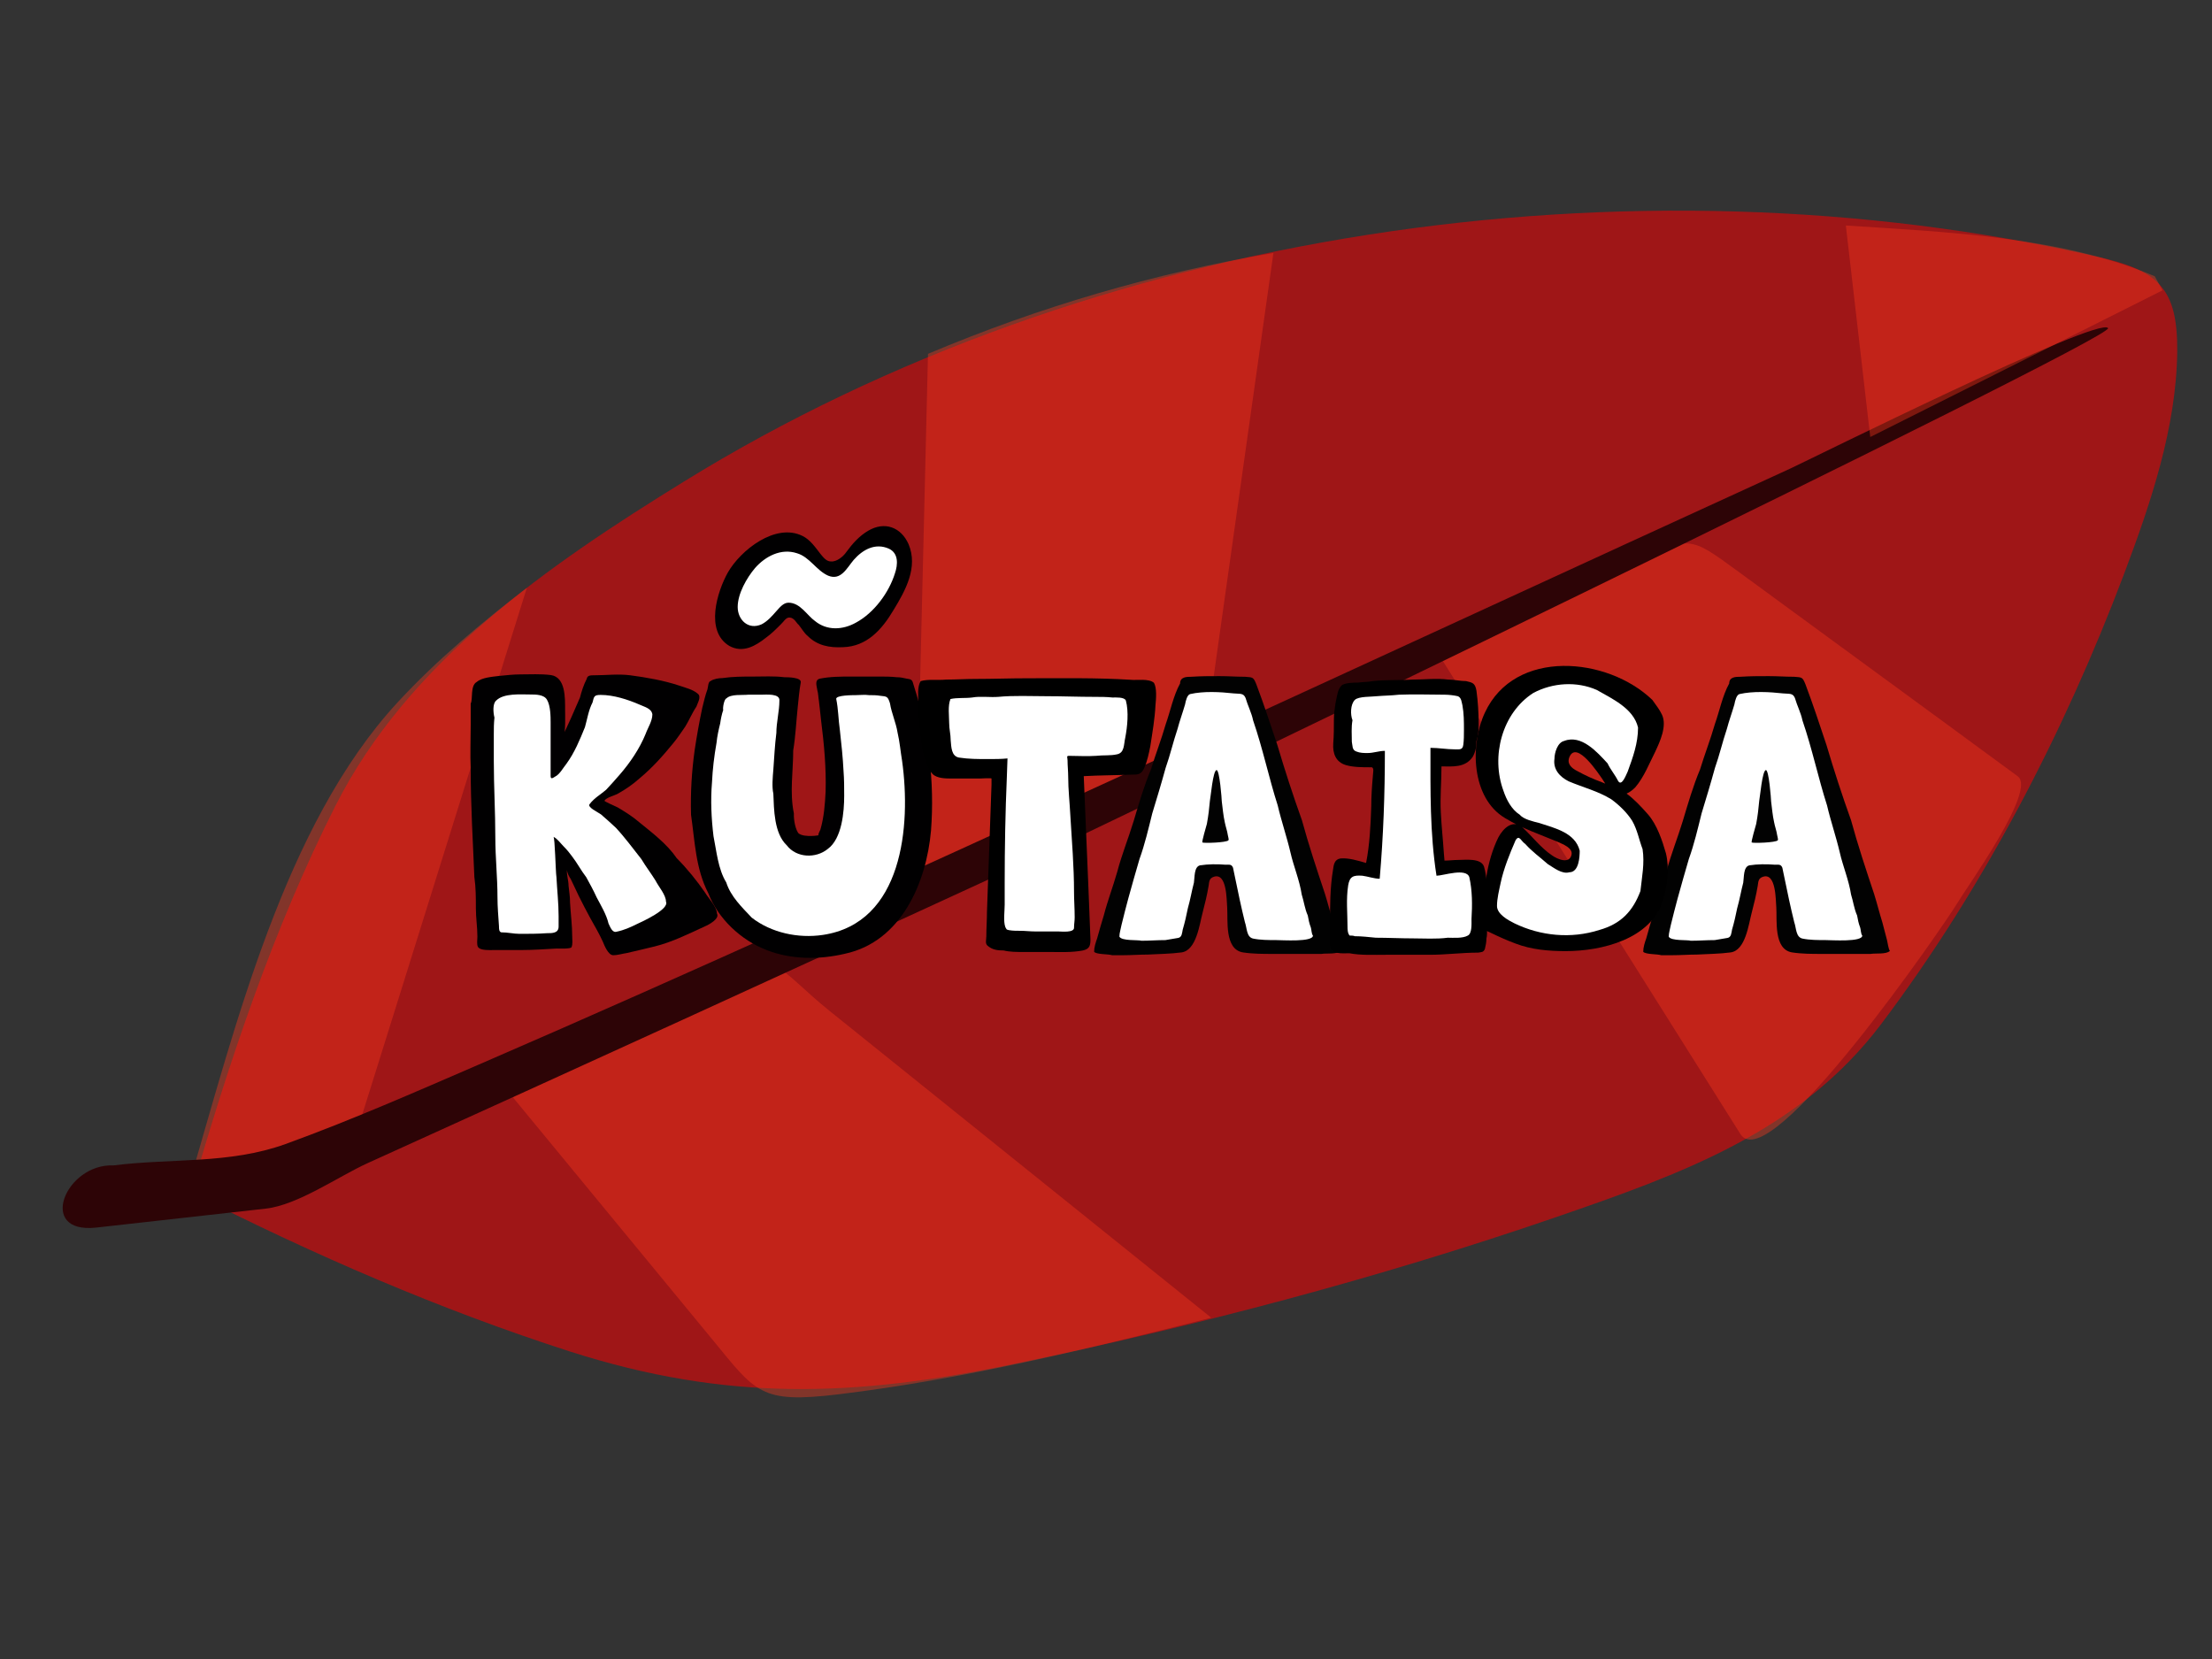 <?xml version="1.0" encoding="utf-8"?>
<!-- Generator: Adobe Illustrator 18.0.0, SVG Export Plug-In . SVG Version: 6.00 Build 0)  -->
<!DOCTYPE svg PUBLIC "-//W3C//DTD SVG 1.1//EN" "http://www.w3.org/Graphics/SVG/1.1/DTD/svg11.dtd">
<svg version="1.1" id="Camada_1" xmlns="http://www.w3.org/2000/svg" xmlns:xlink="http://www.w3.org/1999/xlink" x="0px" y="0px"
	 viewBox="0 0 1024 768" enable-background="new 0 0 1024 768" xml:space="preserve">
<rect x="0" y="0" width="1024" height="768" fill="#333333" stroke="none"/>
<g>
	<g>
		<g>
			<path fill="#9F1617" d="M88.5,552.1c17.6-60.9,38.1-122.3,66.7-178.9c33.8-67,98.9-111.7,161.3-150.2
				C505.3,106.3,754.4,69.5,971.1,118.9c27.7,6.3,37.1,14.1,36.8,44c-0.4,35-12.3,70.1-24.5,102.5c-27.6,73.2-65.3,146-112.5,208.6
				c-37.7,50-93,69.6-150.7,89.5c-82,28.2-166.4,50.4-251.3,68c-73.3,15.2-132.3,17.4-204.9-5.8C203.7,606.3,145,580.8,88.5,552.1"
				/>
			<path opacity="0.4" fill="#F9371C" d="M184.1,325.1c-52.5,56.8-75.3,150.8-96.7,223.4c10.7-3,74.4-13.6,77-22
				c7.1-22.7,14.2-45.4,21.3-68.1c19.4-62.1,38.8-124.2,58.2-186.3C222.9,288.3,202.2,305.5,184.1,325.1"/>
			<path opacity="0.4" fill="#F9371C" d="M226.5,494.7c34.4,41.8,68.8,83.5,103.2,125.3c20.3,24.7,22.3,29.8,58.2,25.5
				c58.2-7,116-21.1,172.8-35.5c-59-47.4-117.9-94.8-176.9-142.2c-23.2-18.7-26.6-30.9-53.5-19C295.7,464.1,261.1,479.4,226.5,494.7
				z"/>
			<path opacity="0.4" fill="#F9371C" d="M429.6,163.8c-2,81.8-3.9,163.6-5.9,245.4c29.7-13.2,59.4-26.5,89.1-39.7
				c25.4-11.3,42.6-10.5,46.4-37.6c10.1-71.6,20.2-143.2,30.3-214.8C534.5,126.4,481,142.1,429.6,163.8"/>
			<path opacity="0.4" fill="#F9371C" d="M661.2,295.3c33.3,52.9,66.6,105.9,99.9,158.8c14.9,23.6,29.7,47.3,44.6,70.9
				c13.4,21.3,94.7-97.5,100-106.3c5.5-9.1,37.1-52.9,28.4-59.3c-11.5-8.5-23.1-16.9-34.6-25.4c-31.6-23.1-63.2-46.3-94.8-69.4
				c-23-16.8-21.5-15.9-48.6-5.5C724.5,271.2,692.9,283.2,661.2,295.3z"/>
			<path fill="#2D0406" d="M52.5,539.5c26.9-3.4,53.6-0.5,79.7-9.9c30.3-11,59.9-24,89.5-36.8c101-43.7,201.1-89.6,301.1-135.4
				c102.1-46.7,203.9-93.8,306-140.5c8.9-4.1,143.1-70.9,147.1-65c3.2,4.8-478.8,237.1-514.1,253.3c-97,44.7-194.2,89.1-291.5,133.2
				c-13.5,6.1-32.3,19.4-47.2,21.1c-26.2,2.9-52.5,5.9-78.7,8.8C16.9,571.2,30.4,538.6,52.5,539.5z"/>
		</g>
		<path opacity="0.4" fill="#F9371C" d="M997.5,127.9c-43.3-18.4-96.9-20.5-143-23.5c3.8,32.6,7.5,65.3,11.3,97.9
			c45.1-22.6,90.2-45.2,135.3-67.9C999.9,132.3,998.7,130.1,997.5,127.9"/>
	</g>
	<g>
		<path fill="#020202" d="M506.5,440.6c0-2.1,0.7-4.2,1.4-6.2c1-3.8,2.1-7.3,3.1-10.7c1.7-6.6,4.2-13.1,6.2-20.1
			c2.1-8,5.2-15.6,7.6-23.5c2.4-8,4.8-16.3,8-23.9c2.1-6.9,4.8-13.8,6.9-21.1c2.1-5.9,3.5-13.1,6.6-18.7c0-3.1,3.1-3.1,5.2-3.1
			c4.5-0.3,8.6-0.3,13.1-0.3c3.8,0,8,0.3,11.8,0.3c3.5,0.3,3.8,0,5.2,3.5c3.5,9.3,6.6,18.7,9.7,28c3.5,11.8,7.3,23.5,11.4,34.9
			c3.1,11.4,6.9,22.8,10.7,34.2c1.4,4.5,2.4,8.6,3.8,13.1c0.7,2.8,1.4,5.2,2.1,8c0.3,1,0.7,4.5,1.4,5.2c-1.7,1.7-6.6,1-9,1.4
			c-2.4,0-4.5,0-6.9,0c-5.2,0-10.4,0-15.6,0c-4.5,0-9.3,0-13.8-0.7c-8.6-1.4-6.9-14.9-7.3-20.8c-0.3-3.1,0-16.3-6.2-14.2
			c-2.1,0.7-2.1,2.1-2.4,4.2c-0.7,4.2-1.7,8.3-2.8,12.5c-1.4,5.2-2.8,17.3-9.7,18.3c-5.2,0.7-10.4,0.7-15.6,1
			c-3.8,0-7.6,0.3-11.4,0.3c-1.7,0-3.5,0-5.2,0C513,441.6,507.5,441.9,506.5,440.6z"/>
		<path fill="#FFFFFF" d="M518.2,433.6c0-1.7,0.7-3.8,1-5.5c1-4.2,2.1-8.3,3.1-12.1c1.7-6.2,3.5-12.5,5.2-18.3
			c2.4-6.6,4.2-14.2,5.9-21.1c2.1-6.9,4.2-13.8,6.2-21.1c2.1-5.9,3.5-12.1,5.5-18c1-3.8,2.4-7.6,3.5-11.4c0.3-1.7,1-4.5,2.4-4.8
			c6.2-1.4,13.8-1,20.1-0.3c2.8,0.3,4.5-0.3,5.5,2.1c1,3.5,2.8,6.9,3.5,10.4c4.5,13.1,7.3,26.6,11.4,39.4c1.7,7.3,4.2,14.5,5.9,21.8
			c1.4,6.2,4.2,12.8,5.2,19.4c1,3.1,1.4,6.6,2.8,9.7c0.3,1.7,0.7,3.8,1.4,5.5c0.3,0.7,0.3,3.1,1,3.8c0,3.1-14.2,2.1-17,2.1
			c-3.5,0-7.3,0-10.7-0.7c-3.1-0.7-2.8-4.8-3.8-7.6c-1.7-6.9-3.1-13.5-4.5-20.4c-0.3-1.7-0.7-3.1-1-4.8c-0.7-1.7-1.7-1.4-3.5-1.4
			c-3.8-0.3-8-0.3-11.8,0.3c-2.8,0.7-2.4,5.5-2.8,8c-1,3.8-1.7,8-2.8,11.8c-0.7,3.5-1.4,6.6-2.4,10c-0.3,1.4-0.3,3.5-2.1,3.8
			c-2.1,0.3-3.8,0.7-5.9,1c-3.8,0-7.3,0.3-11.1,0.3C526.9,435,519.3,435.7,518.2,433.6z M568.7,389c0.3-0.3-0.3-2.1-0.3-2.4
			c-0.3-2.1-1-3.8-1.4-5.9c-0.7-3.1-1-6.6-1.4-9.7c0-1-1-14.5-2.4-14.5c-1.7,0-2.8,13.1-3.1,14.2c-0.3,3.5-0.7,6.9-1.4,10.7
			c-0.3,1-2.4,8.3-2.1,8.6C557.3,390.4,567.7,390.1,568.7,389C568.7,388.7,568.4,389,568.7,389z"/>
	</g>
	<g>
		<path fill="#020202" d="M760.7,440.6c0-2.1,0.7-4.2,1.4-6.2c1-3.8,2.1-7.3,3.1-10.7c1.7-6.6,4.2-13.1,6.2-20.1
			c2.1-8,5.2-15.6,7.6-23.5c2.4-8,4.8-16.3,8-23.9c2.1-6.9,4.8-13.8,6.9-21.1c2.1-5.9,3.5-13.1,6.6-18.7c0-3.1,3.1-3.1,5.2-3.1
			c4.5-0.3,8.6-0.3,13.1-0.3c3.8,0,8,0.3,11.8,0.3c3.5,0.3,3.8,0,5.2,3.5c3.5,9.3,6.6,18.7,9.7,28c3.5,11.8,7.3,23.5,11.4,34.9
			c3.1,11.4,6.9,22.8,10.7,34.2c1.4,4.5,2.4,8.6,3.8,13.1c0.7,2.8,1.4,5.2,2.1,8c0.3,1,0.7,4.5,1.4,5.2c-1.7,1.7-6.6,1-9,1.4
			c-2.4,0-4.5,0-6.9,0c-5.2,0-10.4,0-15.6,0c-4.5,0-9.3,0-13.8-0.7c-8.6-1.4-6.9-14.9-7.3-20.8c-0.3-3.1,0-16.3-6.2-14.2
			c-2.1,0.7-2.1,2.1-2.4,4.2c-0.7,4.2-1.7,8.3-2.8,12.5c-1.4,5.2-2.8,17.3-9.7,18.3c-5.2,0.7-10.4,0.7-15.6,1
			c-3.8,0-7.6,0.3-11.4,0.3c-1.7,0-3.5,0-5.2,0C767.3,441.6,761.8,441.9,760.7,440.6z"/>
		<path fill="#FFFFFF" d="M772.5,433.6c0-1.7,0.7-3.8,1-5.5c1-4.2,2.1-8.3,3.1-12.1c1.7-6.2,3.5-12.5,5.2-18.3
			c2.4-6.6,4.2-14.2,5.9-21.1c2.1-6.9,4.2-13.8,6.2-21.1c2.1-5.9,3.5-12.1,5.5-18c1-3.8,2.4-7.6,3.5-11.4c0.3-1.7,1-4.5,2.4-4.8
			c6.2-1.4,13.8-1,20.1-0.3c2.8,0.3,4.5-0.3,5.5,2.1c1,3.5,2.8,6.9,3.5,10.4c4.5,13.1,7.3,26.6,11.4,39.4c1.7,7.3,4.2,14.5,5.9,21.8
			c1.4,6.2,4.2,12.8,5.2,19.4c1,3.1,1.4,6.6,2.8,9.7c0.3,1.7,0.7,3.8,1.4,5.5c0.3,0.7,0.3,3.1,1,3.8c0,3.1-14.2,2.1-17,2.1
			c-3.5,0-7.3,0-10.7-0.7c-3.1-0.7-2.8-4.8-3.8-7.6c-1.7-6.9-3.1-13.5-4.5-20.4c-0.3-1.7-0.7-3.1-1-4.8c-0.7-1.7-1.7-1.4-3.5-1.4
			c-3.8-0.3-8-0.3-11.8,0.3c-2.8,0.7-2.4,5.5-2.8,8c-1,3.8-1.7,8-2.8,11.8c-0.7,3.5-1.4,6.6-2.4,10c-0.3,1.4-0.3,3.5-2.1,3.8
			c-2.1,0.3-3.8,0.7-5.9,1c-3.8,0-7.3,0.3-11.1,0.3C781.5,435,773.5,435.7,772.5,433.6z M823,389c0.3-0.3-0.3-2.1-0.3-2.4
			c-0.3-2.1-1-3.8-1.4-5.9c-0.7-3.1-1-6.6-1.4-9.7c0-1-1-14.5-2.4-14.5c-1.7,0-2.8,13.1-3.1,14.2c-0.3,3.5-0.7,6.9-1.4,10.7
			c-0.3,1-2.4,8.3-2.1,8.6C811.6,390.4,822,390.1,823,389C823,388.7,822.7,389,823,389z"/>
	</g>
	<g>
		<path fill="#010001" d="M220.7,315.7c2.4-2.1,7.3-2.4,10.4-2.8c3.1-0.3,6.6-0.7,9.7-0.7c4.8,0,9.3-0.3,14.2,0.3
			c6.9,1,6.6,10.7,6.6,16.3c0,1,0.3,11.4-0.7,10.7c0.3,0.3,6.9-14.9,7.6-16.6c0.7-2.8,1.7-5.9,3.1-8.6c0.3-1.7,1.7-1.7,3.8-1.7
			c5.2,0,10.7-0.7,16.3,0c7.6,1,15.6,2.4,22.8,4.8c2.8,1,6.2,1.7,8.6,3.8c1.7,1.4-0.3,4.5-0.7,5.9c-2.1,3.1-3.5,6.6-5.2,9.3
			c-1.7,2.4-3.5,5.2-5.5,7.6c-4.8,5.9-9.7,11.4-15.6,16.3c-3.1,2.8-6.6,5.2-10.4,7.3c-1.4,0.7-5.2,1.7-5.9,3.1
			c0,0.3,5.5,2.8,6.2,3.1c3.5,2.1,6.9,4.2,10,6.9c5.9,4.8,12.8,10,17.3,16.6c4.8,4.8,9.3,10.4,13.1,15.9c1.4,2.4,5.5,6.6,5.5,9.7
			c1.4,2.4-3.8,5.2-5.5,5.9c-7.6,3.5-15.2,7.3-23.2,9.3c-4.2,1-8.6,2.1-13.1,3.1c-2.1,0.3-4.2,1-6.2,1c-2.4,0-4.2-4.8-4.8-6.2
			c-1.7-3.8-3.8-7.3-5.9-11.1c-1.7-3.1-3.5-6.6-5.2-10c-1.4-2.8-2.4-5.2-3.8-8c-0.7-1-1.7-2.8-1.7-4.2c-0.3,2.1,0.7,4.8,0.7,7.3
			c0.3,2.8,0.7,5.2,0.7,8c0.3,5.2,1,10.4,1,15.6c0,1.4,0.3,3.5-0.3,4.8c0,1-6.6,0.7-6.9,0.7c-5.5,0.3-11.1,0.7-16.3,0.7
			c-4.2,0-8.3,0-12.5,0c-2.1,0-6.6,0.3-7.6-1.4c-0.7-1-0.3-3.5-0.3-4.8c0-4.5-0.7-8.6-0.7-13.1c0-4.8,0-9.7-0.7-14.5
			c-0.7-16.6-1.7-33.6-1.7-50.2c-0.3-6.9,0-13.5,0-20.4c0-3.1,0-6.6,0-9.7C219,323.6,217.6,317.4,220.7,315.7"/>
		<path fill="#FFFFFF" d="M229.7,324.3c3.5-3.5,11.4-2.8,15.9-2.8c2.4,0,6.2,0,7.6,2.4c1.7,2.8,1.7,8,1.7,10.7c0,6.9,0,13.8,0,20.8
			c0,1.4,0,2.4,0,3.8c0,1.7,1,1,2.1,0.3c2.1-1,3.8-4.2,5.2-5.9c3.8-5.2,6.2-11.1,8.6-17c1-3.5,1.7-8,3.5-11.4
			c0.7-2.8,0.7-3.5,3.8-3.5c5.9,0,12.5,2.1,18,4.5c2.1,1,5.5,1.7,5.9,4.5c0,3.1-2.1,6.2-3.1,9c-2.8,6.9-7.3,13.5-12.1,19
			c-2.1,2.4-4.2,4.8-6.2,6.9c-2.4,2.1-5.5,3.8-7.6,6.6c-1.4,1.4,3.8,3.8,5.2,4.8c2.4,2.1,4.8,4.2,6.9,6.2c4.2,4.5,8,9.7,11.8,14.5
			c2.1,3.5,4.5,6.6,6.6,10c1.4,2.8,4.8,6.6,4.8,9.7c1.7,3.5-11.1,9.3-13.5,10.4c-2.8,1.4-5.9,2.8-9.3,3.5c-2.1,0.7-3.1-2.4-3.8-3.8
			c-1-4.2-3.5-8.3-5.5-12.1c-1.4-3.1-3.1-6.2-4.8-9.3c-2.4-3.1-4.2-6.6-6.6-9.7c-1-1.4-2.4-3.1-3.8-4.5s-3.1-3.8-4.8-4.5
			c0.7,0,1,16.3,1.4,18.7c0.3,5.9,1,12.1,1,18c0,1.7,0,3.5,0,4.8c0,3.1-2.8,3.1-5.5,3.1c-4.2,0.3-8.3,0.3-12.5,0.3
			c-2.8,0-5.5-0.7-8.6-0.7c-1-0.3-1-1.7-1-2.8c-0.3-4.5-0.7-9-0.7-13.5c0-9.3-1-18.3-1-27.7c0-11.8-0.7-23.5-0.7-35.3
			c0-4.2,0-8.3,0-12.5c0-2.4,0-4.8,0.3-7.6C228.3,329.9,228,325.7,229.7,324.3"/>
	</g>
	<g>
		<path fill="#010001" d="M369.5,385.6c1.4,1.4,4.5,1.4,5.9,1.4c4.2,0,8.6-1.4,11.8-4.2c-1,1.4-2.8,2.8-4.2,4.2
			c1.7-1.7,1.7,0,2.4,2.1c0,0.7-2.4,2.4-2.8,2.8c0.7-0.7,1-1.7,1.7-2.4c-0.7,1.7-3.8-1-4.5-1.7c-1.7-1-0.7-2.1,0-3.8
			c1.7-5.9,2.1-11.8,2.4-17.6c0.3-11.1-0.7-21.8-2.1-32.9c-0.3-3.1-0.7-6.2-1-9c-0.3-1.7-0.3-3.5-0.7-4.8c-0.3-2.1-1.4-4.8,1-5.5
			c4.8-1,9.7-1,14.9-1c4.2,0,8.6,0,12.8,0c2.8,0,5.2,0,8,0.3c1.7,0,3.1,0.3,4.8,0.7c2.4,0.3,2.4,0.7,3.1,3.1
			c6.9,21.4,9.7,44.6,8,67.1c-2.1,24.2-13.8,51.5-39.8,57.1c-11.8,2.8-24.9,2.8-36.3-1.7c-11.8-4.5-22.5-14.5-27-26.3
			c-5.9-11.4-6.2-23.9-8-36.3c-0.3-10,0.3-20.1,1.7-30.1c1-6.6,2.1-12.8,3.5-19.4c0.7-2.8,1.4-5.9,2.4-8.6c0.3-1,0.3-3.5,1.4-3.8
			c1.4-1,3.8-1.4,5.5-1.4c4.8-0.7,9.3-0.7,14.2-0.7c4.8,0,9.7-0.3,14.5,0.3c1.4,0,8,0,7.6,2.4c-0.7,3.8-1,7.6-1.4,11.4
			c-0.7,6.6-1,13.5-2.1,20.1c0,9.7-1.7,19.4,0.3,29.1C367.4,377.9,367.7,382.8,369.5,385.6"/>
		<path fill="#FFFFFF" d="M336.3,323.3c2.1-2.1,7.3-1.4,10-1.7c2.1,0,4.2,0,5.9,0c2.4,0,9-0.7,8.6,2.8c0,4.8-1.4,10-1.4,14.9
			c-0.7,5.5-1,11.4-1.4,17c-0.3,3.5-0.7,8,0,11.1c0.3,7.3,0.3,18.3,6.2,23.9c4.5,5.9,13.5,6.2,19,1.7c6.6-4.8,7.6-17.3,7.6-24.6
			c0-3.8,0-7.6-0.3-11.4c-0.3-6.2-1-12.8-1.7-19c-0.7-4.8-0.7-9.7-1.7-14.5c0-1.7,7.6-1.7,9-1.7c2.1,0,4.2-0.3,6.2,0
			c1.7,0,3.5,0,5.2,0.3c3.1,0.3,3.5,0.3,4.5,3.5c0.7,4.5,2.8,9,3.5,13.5c1,4.2,1.4,9,2.1,13.1c4.2,30.1,0.3,75.1-36.7,80.6
			c-11.4,1.7-23.9-1-32.9-8c-4.5-4.8-9.7-9.7-11.8-16.3c-3.8-6.2-4.5-14.5-5.9-21.4c-1-8.3-1.4-16.6-0.7-24.9
			c0.3-6.2,1-12.1,2.1-18.3c0.3-3.1,1-6.2,1.7-9c0.3-2.1,0.7-4.2,1.4-6.2C334.5,327.8,335.2,323.6,336.3,323.3"/>
	</g>
	<g>
		<path d="M426.2,315.3c3.5-1,8-0.3,11.8-0.7c4.5,0,9-0.3,13.5-0.3c8,0,15.9-0.3,23.9-0.3c15.9,0,32.2-0.3,48.1,0.7
			c2.8,0.3,8.3-0.7,10.7,1.4c1.4,2.4,1,7.3,0.7,10.4c-0.3,6.2-1.4,12.5-2.4,19c-0.7,3.5-1.4,6.9-2.8,10s-2.8,3.1-5.9,3.1
			c-7.3,0.3-14.9,0.3-22.1,0.7c0.7,16.6,1.4,33.6,2.1,50.2c0.3,8.3,0.7,16.6,1,25.3c0,2.8-0.3,4.5-3.5,5.2c-5.2,1-10.4,0.7-15.6,0.7
			c-4.2,0-8,0-12.1,0c-2.8,0-6.2,0-9-0.7c-2.8,0-5.2-0.3-7.3-2.1c-1.4-1-0.7-2.8-0.7-4.5c0-3.8,0.3-7.6,0.3-11.4
			c0.7-19.7,1.4-39.4,2.1-58.8c0-1,0-2.1,0-2.8c0-0.3-5.2,0-5.5,0c-4.2,0-8.6,0-12.8,0c-2.8,0-6.9,0-9-2.1
			c-4.2-4.5-5.2-14.5-5.9-20.8c-0.3-3.8-0.7-8-0.7-11.8C425.2,322.2,424.5,318.1,426.2,315.3"/>
		<path fill="#FFFFFF" d="M440,323.6c3.1-0.7,6.9-0.3,10-0.7c3.8-0.7,8.3,0,12.1-0.3c7.3-0.7,14.9-0.3,22.5-0.3
			c7.3,0,14.9,0.3,22.1,0.3c2.8,0,5.5,0,8.3,0.3c1.4,0,5.5-0.3,6.2,1.4c1.4,5.2,0.7,12.1-0.3,17.3c-0.7,3.1-0.3,6.9-3.8,7.6
			c-3.1,0.7-6.2,0.3-9.7,0.7c-4.2,0.3-8.3,0-12.5,0c-1.4,0-0.7,0.7-0.7,2.1c0,2.4,0.3,5.2,0.3,7.6c0,5.9,0.7,12.1,1,18
			c0.7,11.8,1.7,23.5,1.7,35.3c0,3.8,0.3,7.6,0.3,11.8c0,1.7-0.3,3.1-0.3,4.8c0,2.4-5.9,1.7-7.3,1.7c-3.5,0-7.3,0-10.7,0
			c-2.4,0-4.5-0.3-6.9-0.3c-1.7,0-3.5,0-5.2-0.3c-1.4-0.3-1-0.3-1.7-1.4c-1-2.8-0.3-7.3-0.3-10.4c0-3.5,0-6.6,0-10
			c0-16.3,0.3-32.9,1-49.1c0-0.3,0.3-8.6,0.3-8.6c-2.8,0.3-5.9,0.3-9,0.3c-4.5,0-9,0-13.5-0.7c-3.5-0.7-3.5-4.8-3.8-8
			c0-2.8-0.7-5.2-0.7-8C439.4,331.6,438.7,326.7,440,323.6"/>
	</g>
	<g>
		<path d="M621,317.4c1.4-1.4,5.9-1.4,7.6-1.4c2.4-0.3,4.8-0.3,6.9-0.7c6.2-0.7,12.5-0.3,18.3-0.7c5.5,0,11.4-0.7,16.6,0
			c2.8,0,5.5,0.7,8.3,0.7c3.1,0.7,4.2,1,4.8,4.5c0.7,5.2,1,10,1,15.2c0,2.4,0,5.2-1,8c0,2.4-0.3,4.8-1.7,7.3
			c-3.5,5.2-9.3,4.5-14.5,4.5c0,7.3-0.7,14.2-0.3,21.4c0.3,6.2,1,12.5,1.4,18.7c0,0.3,0.3,3.5,0.3,3.5c2.1,0,4.2-0.3,6.2-0.3
			c3.5,0,10.7-1,12.1,3.1c1.4,4.8,1.4,10,1.4,14.9c0,4.8,0,9.7,0,14.9c0,1,0,2.4-0.3,3.5c0,1.7-0.3,3.1-0.7,4.8
			c-0.7,1.7-1.7,1.4-3.1,1.7c-7.6,0-14.9,1-22.5,1c-6.6,0-13.5,0-20.1,0c-5.5,0-11.8,0.3-17-0.7c-3.5,0-8.6,0.7-9-3.8
			c0-3.1,0-6.2,0-9.3c0-8.6,0-17.3,1.4-25.6c0.3-2.4,0.7-4.8,3.5-5.2c3.8-0.3,8,1,11.8,2.1c1.7-8.6,2.1-17.6,2.4-26.3
			c0-4.5,0.3-9,0.7-13.5c0-1.7,1-4.8-1-4.5c-3.8,0-8,0-11.4-1c-4.8-1.4-6.2-5.5-5.9-10c0.3-3.8,0.3-7.3,0.3-11.1
			c0-2.4,0.3-4.8,0.7-7.3C618.9,322.6,619.2,319.1,621,317.4z"/>
		<path fill="#FFFFFF" d="M627.2,324c1.7-1.7,8-1.4,10-1.7c3.5-0.3,6.9-0.3,10.4-0.7c7.3-0.3,14.2,0,21.4,0c1.7,0,4.2,0.3,5.9,0.7
			c1.7,0.7,1.7,2.8,2.1,4.2c0.7,3.8,0.7,7.6,0.7,11.4c0,2.4,0,4.8-0.3,6.9c-0.3,2.4-1.7,2.1-3.8,2.1c-3.8,0-7.6-0.7-11.4-0.7
			c0,19.7-0.3,39.4,2.8,59.2c3.1,0,13.8-3.8,15.2,0.7c1.4,6.2,1.4,12.8,1,19.4c0,2.1,0.3,6.6-1.7,7.6c-2.4,1.4-6.9,1-9.3,1
			c-5.2,0.7-11.1,0.3-16.3,0.3c-5.5,0-11.4-0.3-17-0.3c-3.1-0.3-6.6-0.7-9.7-0.7c-0.7-0.3-1.7-0.3-2.4-0.3c-1-1-1-3.1-1-4.2
			c0-6.2-0.7-12.5,0.3-19c0.7-4.2,2.4-4.8,6.6-4.5c2.4,0.3,5.5,1.4,8,1.4c1.7-19.7,2.4-39.1,2.4-59.2c-2.8,0-5.2,1-8,1
			c-1.7,0-3.5,0-5.2-0.7c-2.1-0.7-1.7-2.8-2.1-4.5c0-3.5-0.3-6.6,0.3-10C625.1,330.9,625.1,326.1,627.2,324z"/>
	</g>
	<g>
		<path fill="#010001" d="M365,285.9c-1.4,0.3-2.4,2.1-3.5,3.1c-2.1,2.1-4.5,4.5-6.9,6.2c-4.8,3.8-10.7,7.3-17,3.8
			c-11.4-6.9-5.5-25.3-0.7-33.9c5.9-10.4,22.1-23.2,34.6-17c3.5,1.7,5.9,5.2,8.3,8.3c1.4,1.7,2.8,3.5,4.8,3.5
			c2.8,0.3,5.9-2.4,7.3-4.5c2.8-3.8,5.9-7.3,10-9.7c7.6-4.5,15.2-1.7,18.7,6.2c4.5,10.7-1.4,21.4-6.9,30.4
			c-5.5,9.3-12.5,17-23.5,17.3c-6.2,0.3-11.8-0.7-16.3-5.2c-1.7-1.4-2.8-3.5-4.2-5.2C368.8,288.7,367.7,285.6,365,285.9"/>
		<path fill="#FFFFFF" d="M365,279c-2.4,0-4.2,2.4-5.5,3.8c-2.1,2.4-4.2,4.8-6.9,6.2c-6.2,2.8-11.1-2.1-11.1-8c0-6.2,4.2-13.5,8-18
			c4.8-5.5,12.1-9.3,19.4-6.9c5.9,1.7,9,8,14.5,10.4c5.9,2.4,8.6-3.5,11.8-7.3c4.2-4.8,10-8,16.3-5.2c4.5,2.1,4.2,7.3,2.8,11.4
			c-2.8,9-9.7,18.3-18,22.8c-6.2,3.5-13.5,3.8-19-0.7C373.6,284.9,370.5,279,365,279"/>
	</g>
	<g>
		<path d="M769.4,330.9c2.4,5.2-1,12.5-3.1,17c-2.8,5.5-5.2,11.8-9.3,16.6c-2.4,2.4-5.2,4.2-9,3.1c-2.8-1-4.8-4.8-6.2-6.9
			c-1.7-2.4-11.8-18-15.2-10.4c-1.4,3.1,0.7,5.2,3.5,6.6c3.8,2.1,7.6,3.8,11.4,5.2c3.8,1.7,8,2.8,11.4,5.2c3.8,2.8,6.9,6.2,10,9.7
			c4.2,4.8,6.6,12.1,8.3,18c1.7,6.9,0.7,15.2-1.4,21.8c-5.5,18-28.4,23.5-45,23.5c-8,0-15.9-0.7-23.2-3.5c-3.8-1.4-7.6-3.1-11.1-4.8
			c-2.1-1-4.5-1.7-4.8-4.2c-0.7-7.3,1-15.2,2.4-22.1c1-6.2,2.8-12.5,5.5-18c2.4-4.5,6.9-8.6,11.4-4.5c4.5,4.2,8.3,9.3,13.5,12.8
			c2.4,1.7,8,4.2,9-0.3c0.7-3.1-3.8-4.8-6.2-5.9c-8.3-3.5-16.6-6.2-24.6-11.1c-15.6-9.3-16.3-33.9-9.3-48.8
			c13.8-29.8,56.7-25.9,77.5-5.9C766.6,326.4,768.3,328.5,769.4,330.9C771.5,335.7,767.3,326.1,769.4,330.9z"/>
		<path fill="#FFFFFF" d="M758.3,336.8c0,7.3-2.4,13.8-4.8,20.4c-0.7,1.4-2.8,7.3-4.5,4.2c-1.4-2.8-3.5-5.2-4.8-8
			c-4.8-5.2-12.1-13.5-20.1-10.4c-3.1,0.7-4.5,5.5-4.5,8.3c-0.7,4.8,2.4,8.3,6.6,10.4c6.6,2.8,13.5,4.5,19.7,8.3
			c3.8,2.8,7.3,6.2,9.7,10c2.4,4.2,3.1,8.6,4.8,13.1c1,6.6-0.3,12.8-1,19.4c-3.5,9.3-9,15.2-19,18c-13.1,4.2-27.3,2.8-39.4-3.1
			c-2.8-1.4-8-4.2-8-8c0-3.5,1-7.3,1.7-10.7c1.4-6.6,4.2-13.5,6.9-19.7c1.7-2.8,2.4,0.3,4.5,1.7c3.1,3.5,6.9,6.2,10.4,9.3
			c2.8,1.7,6.6,4.8,10,3.8c4.5,0,4.8-7.3,4.8-10c-2.1-8.3-11.4-10.4-18.7-12.8c-2.8-0.7-7.3-1.7-9-3.8c-3.8-2.4-6.2-6.9-7.6-11.1
			c-5.9-15.9-0.7-36,13.8-45.3c9-4.8,20.1-5.5,29.4-1.4C745.9,323.3,756.2,327.8,758.3,336.8C758.3,337.1,758.3,336.4,758.3,336.8z"
			/>
	</g>
</g>
</svg>
